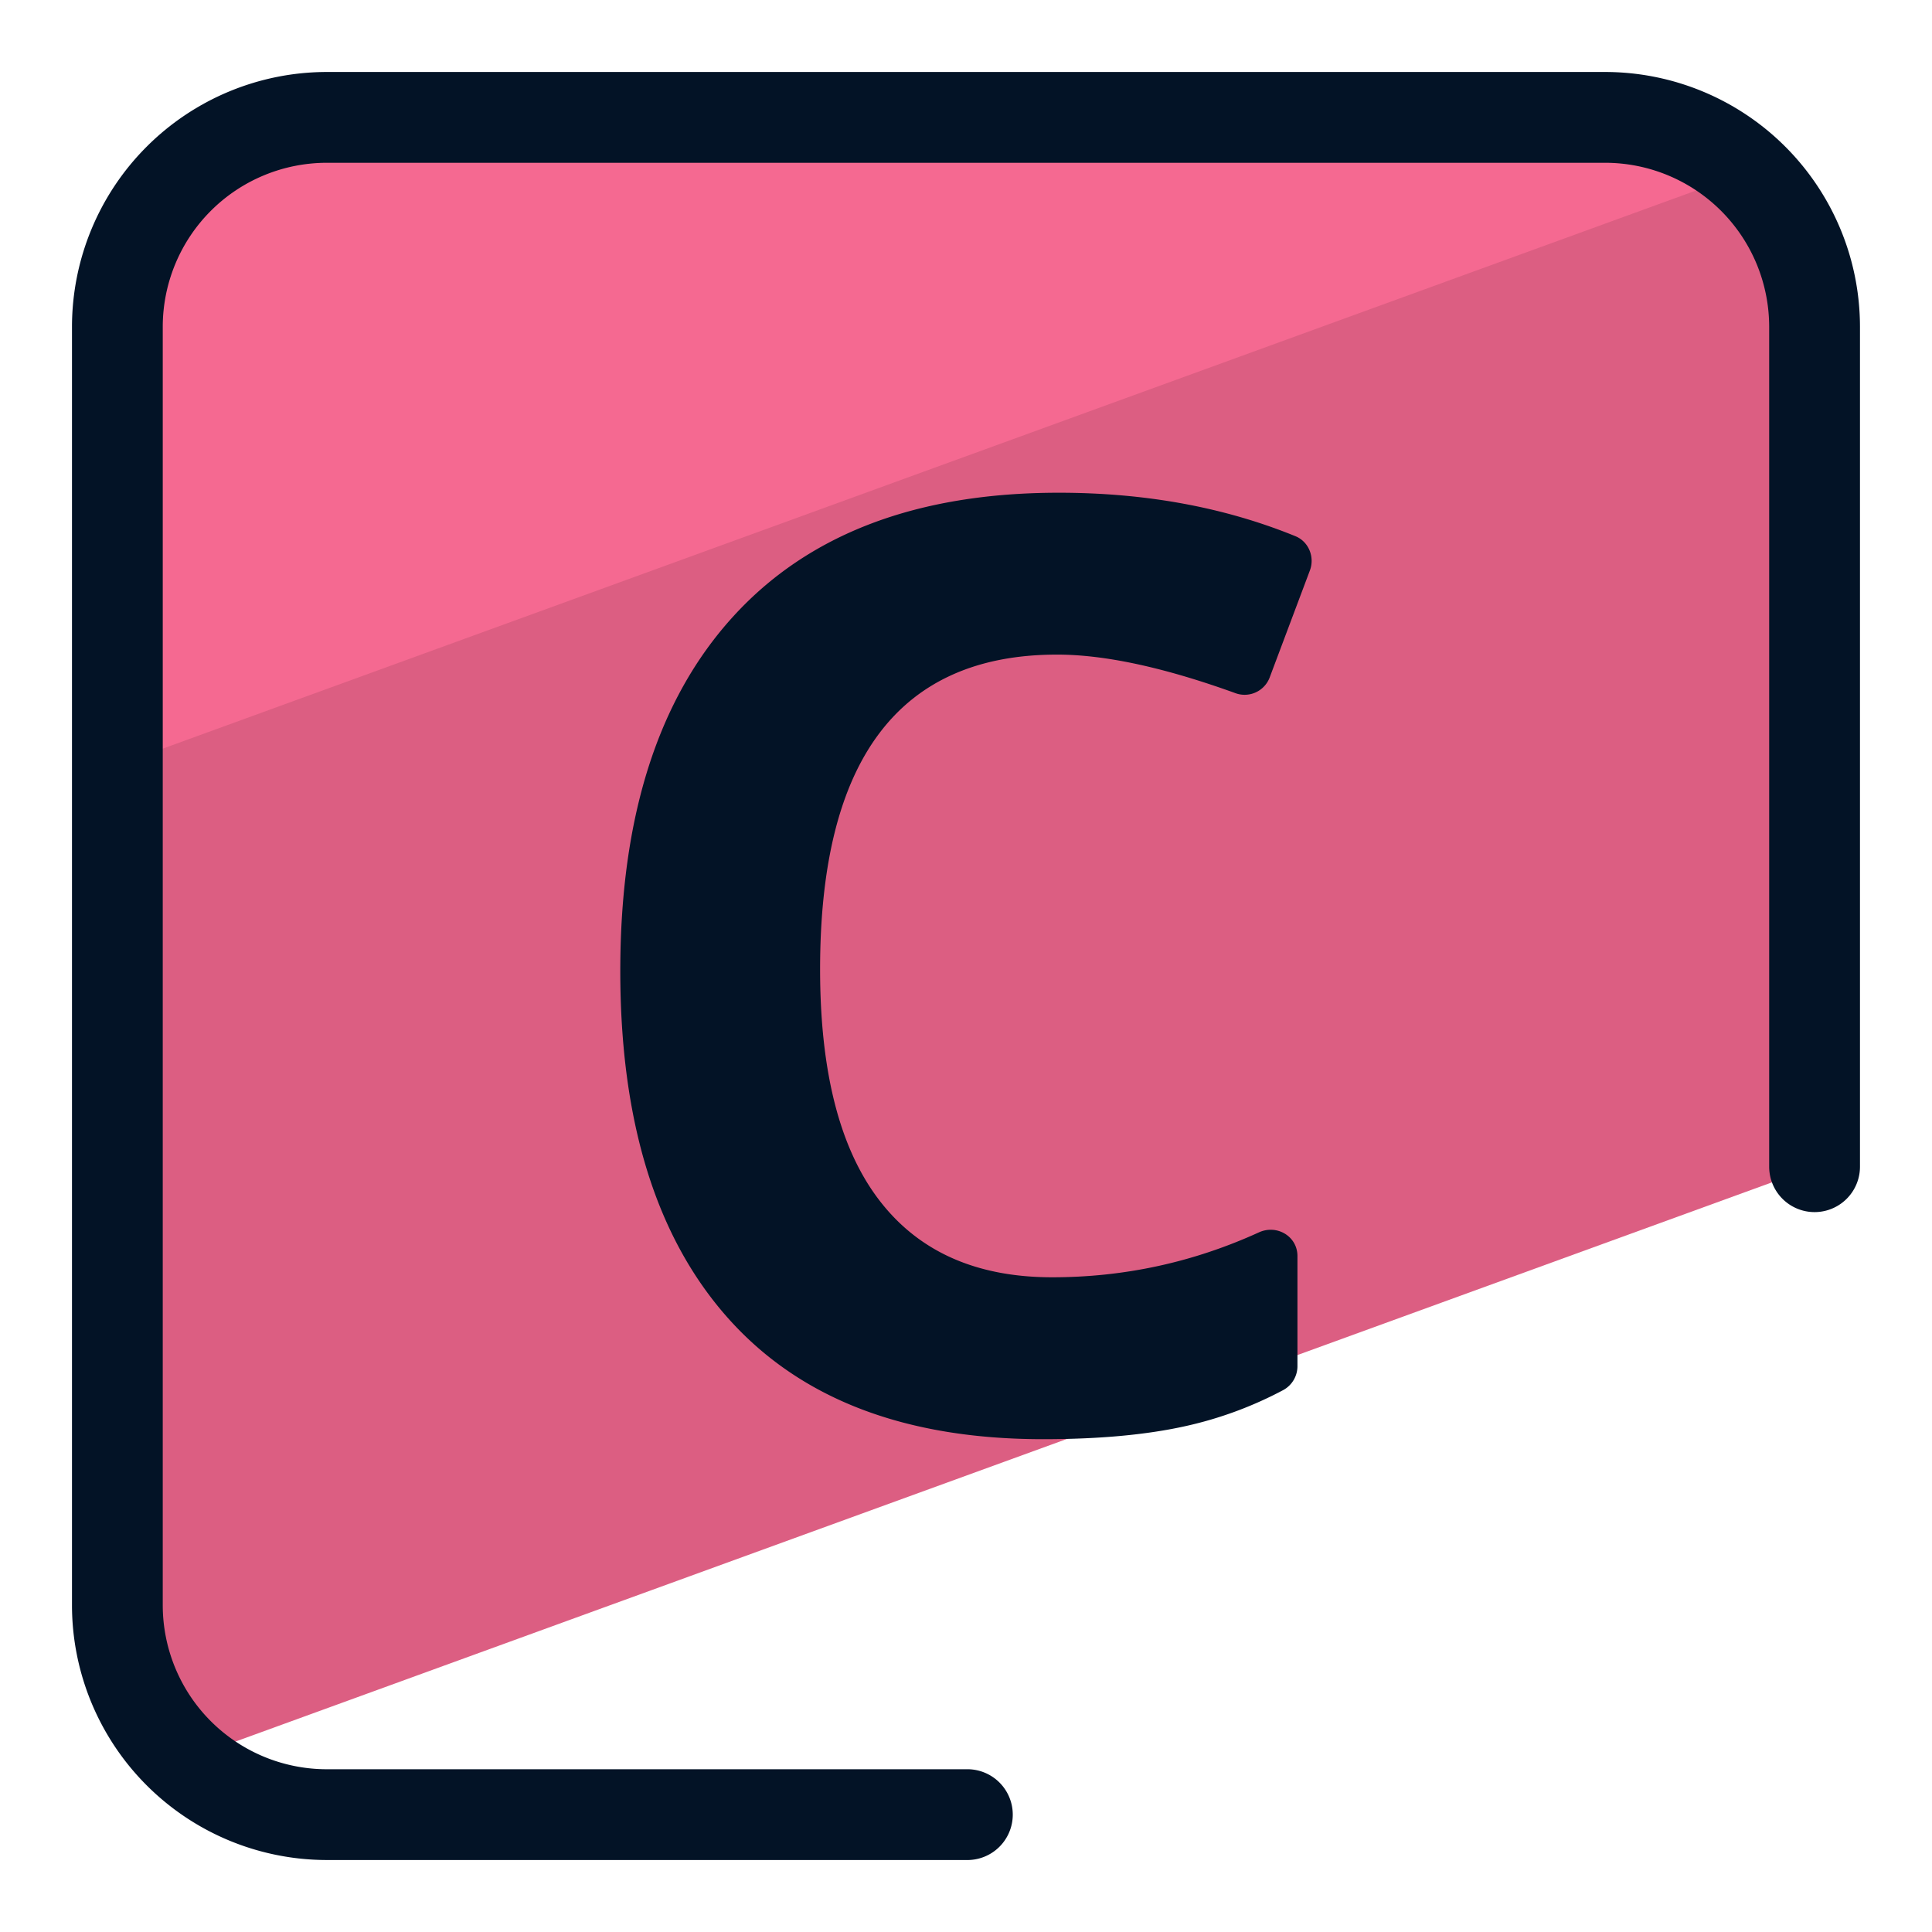 <svg xmlns="http://www.w3.org/2000/svg" version="1" viewBox="0 0 50 50"><path fill="#DC5E82" d="M4.818 45.536l42.145-15.339V8.454a5.417 5.417 0 0 0-5.417-5.417H8.454a5.417 5.417 0 0 0-5.417 5.417v33.091c0 1.587.694 3 1.781 3.991z"/><path fill="#F56991" d="M45.18 4.463a5.378 5.378 0 0 0-3.635-1.425H8.454a5.417 5.417 0 0 0-5.417 5.417v11.347L45.18 4.463z"/><path fill="#031326" d="M25.001 48.137H8.454a6.599 6.599 0 0 1-6.591-6.591V8.455a6.599 6.599 0 0 1 6.591-6.592h33.091a6.599 6.599 0 0 1 6.591 6.592v21.739a1.175 1.175 0 1 1-2.35 0V8.455a4.247 4.247 0 0 0-4.242-4.242H8.454a4.247 4.247 0 0 0-4.242 4.242v33.091a4.247 4.247 0 0 0 4.242 4.242h16.547a1.175 1.175 0 1 1 0 2.349z"/><path fill="#031326" d="M26.996 37.246c-3.576 0-6.294-1.043-8.154-3.132-1.859-2.087-2.789-5.083-2.789-8.986 0-3.976.973-7.032 2.918-9.169 1.945-2.138 4.755-3.207 8.431-3.207 2.243 0 4.285.375 6.124 1.125.343.14.504.539.374.886l-1.044 2.778a.693.693 0 0 1-.888.396c-1.835-.663-3.371-.996-4.61-.996-4.09 0-6.134 2.715-6.134 8.143 0 2.65.509 4.641 1.528 5.973 1.019 1.333 2.512 1.999 4.478 1.999 1.867 0 3.65-.387 5.35-1.162.466-.213.998.101.998.613v2.845a.705.705 0 0 1-.366.622 9.957 9.957 0 0 1-2.509.929c-1.017.229-2.254.343-3.707.343z"/></svg>